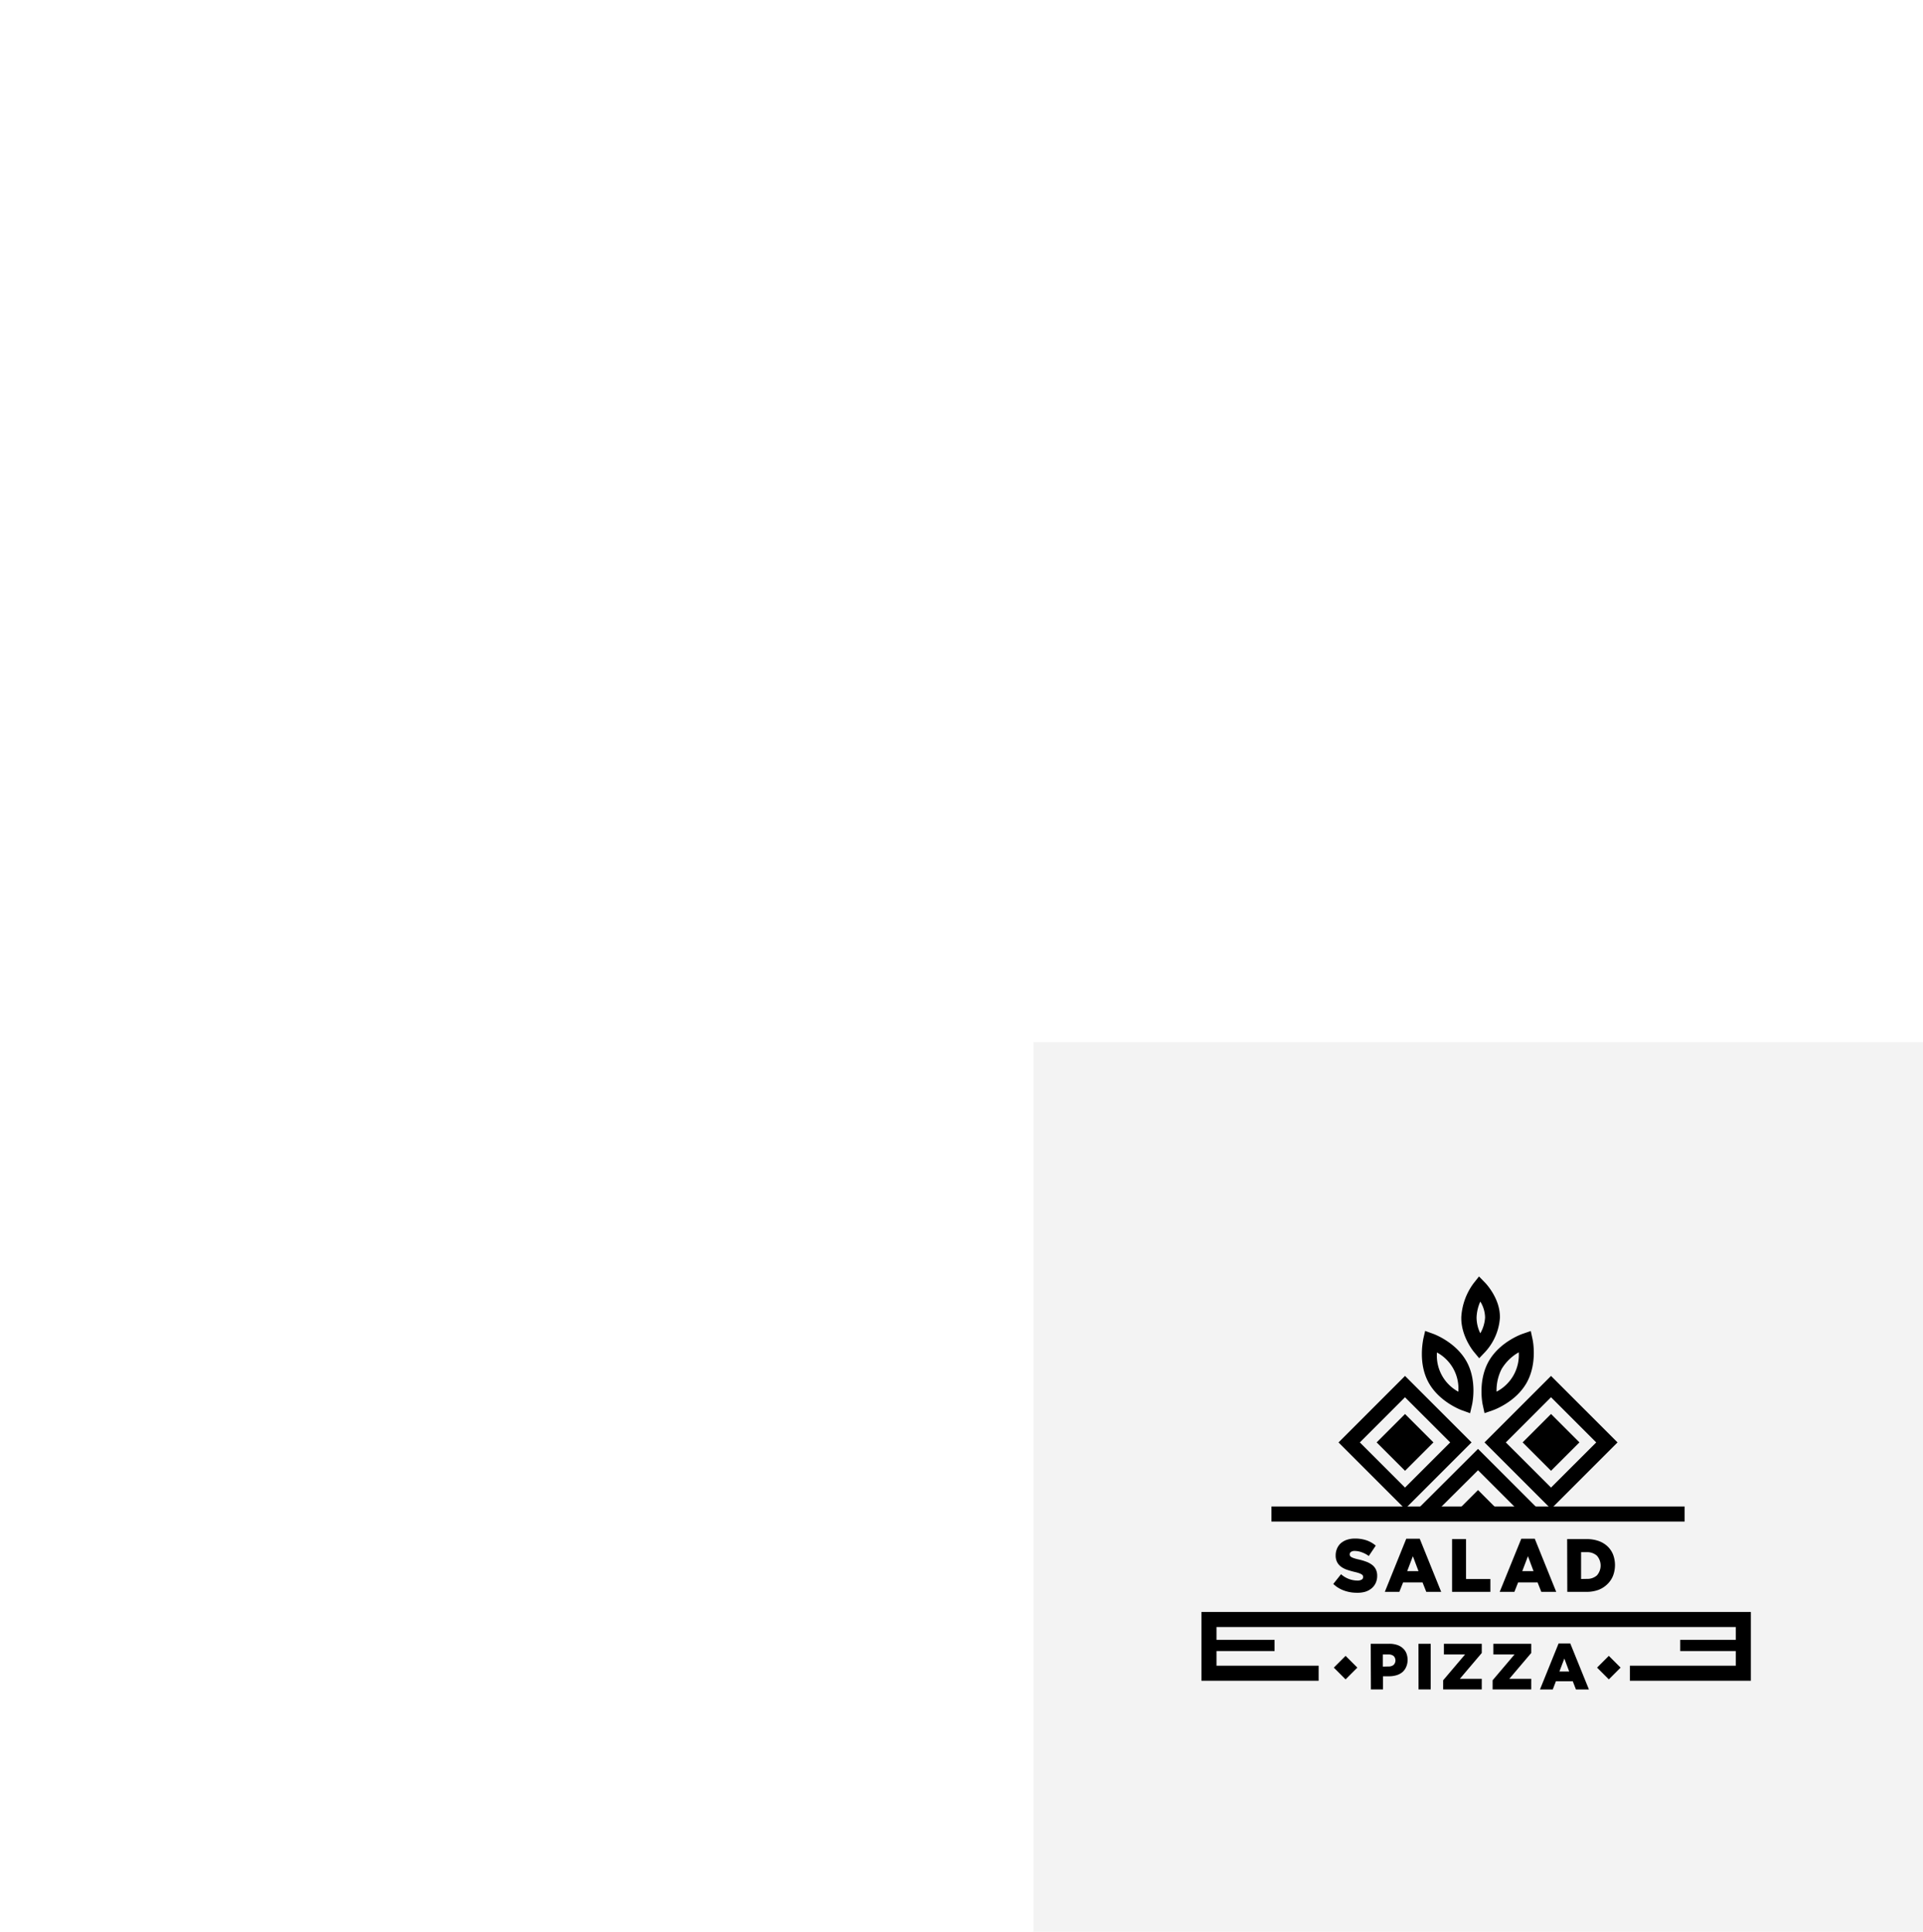 <svg xmlns="http://www.w3.org/2000/svg" viewBox="0 0 515.57 517.96"><title>menu-item4</title><path style="isolation:isolate" opacity=".05" d="M277.07 279.46h238.5v238.5h-238.5z"/><path d="M394.14 378.94l-2.14-.77c-.25-.09-6.13-2.25-9-7.48s-1.42-11.35-1.42-11.61l.51-2.21 2.14.77c.25.09 6.13 2.25 9 7.49s1.48 11.35 1.42 11.61zm-8.88-16.29a11 11 0 0 0 5.73 10.52 11.008 11.008 0 0 0-5.73-10.52zm12.75 16.27l-.48-2.22c-.06-.26-1.35-6.43 1.59-11.66s8.89-7.32 9.14-7.4l2.15-.74.48 2.22c.06.26 1.35 6.43-1.59 11.66s-8.89 7.32-9.14 7.4zm4.63-11.92a12.54 12.54 0 0 0-1.4 6.16 11.08 11.08 0 0 0 5.95-10.55 12.54 12.54 0 0 0-4.54 4.39zm-6.06-2.8l-1.45-1.75c-.14-.17-3.52-4.31-3.34-9.39a16.88 16.88 0 0 1 3.32-9l1.42-1.79 1.6 1.64c.17.17 4.19 4.34 4 9.52a15.043 15.043 0 0 1-4 9.14zm.3-15.2a11.35 11.35 0 0 0-1 4.21 9.57 9.57 0 0 0 1 4.3 9.58 9.58 0 0 0 1.28-4.23 8.33 8.33 0 0 0-1.28-4.28zm-20.18 55.6l-17.83-17.83 17.83-17.83 17.83 17.83zm-12.12-17.83l12.11 12.11 12.12-12.11-12.12-12.11zm51.26 17.83l-17.83-17.83 17.83-17.83 17.83 17.83zm-12.12-17.83l12.12 12.11 12.12-12.11-12.12-12.12z"/><path d="M415.843 379.145l7.615 7.616-7.615 7.616-7.616-7.615zM396.27 407.2l-4.5-3.15 4.5-4.51 4.5 4.51zm-19.57-28.05l7.616 7.615-7.616 7.615-7.615-7.615z"/><path d="M382.99 407.45l-2.85-2.86 16.13-16.08 15.97 15.97-2.86 2.86-13.11-13.11-13.28 13.22zm-19.21 19.63a10 10 0 0 1-3.44-.59 8.27 8.27 0 0 1-2.88-1.77l2.08-2.61a6.69 6.69 0 0 0 4.38 1.7 2.15 2.15 0 0 0 1.15-.25.8.8 0 0 0 .4-.72.79.79 0 0 0-.1-.39 1 1 0 0 0-.36-.33 3.589 3.589 0 0 0-.69-.31 11.28 11.28 0 0 0-1.13-.31q-1.08-.26-2-.57a6 6 0 0 1-1.61-.81 3.59 3.59 0 0 1-1.08-1.23 3.83 3.83 0 0 1-.4-1.82 4.55 4.55 0 0 1 .36-1.82 4 4 0 0 1 1-1.43 4.85 4.85 0 0 1 1.65-.94 6.671 6.671 0 0 1 2.18-.33 9.329 9.329 0 0 1 3.1.48 7.73 7.73 0 0 1 2.46 1.41l-1.87 2.78a7.459 7.459 0 0 0-1.9-1 5.51 5.51 0 0 0-1.88-.35 1.63 1.63 0 0 0-1 .26.79.79 0 0 0-.34.65.82.82 0 0 0 .11.42 1 1 0 0 0 .37.33 4 4 0 0 0 .71.3 11.255 11.255 0 0 0 1.15.31 15.889 15.889 0 0 1 2.09.61 6.171 6.171 0 0 1 1.59.86 3.4 3.4 0 0 1 1 1.22 3.87 3.87 0 0 1 .35 1.7 4.53 4.53 0 0 1-.4 1.94 4.11 4.11 0 0 1-1.11 1.44 4.92 4.92 0 0 1-1.72.91 7.509 7.509 0 0 1-2.22.26zm13.25-14.49h3.61l5.75 14.24h-4l-1-2.53h-5.21l-1 2.53h-3.9zm3.28 8.69l-1.51-4-1.52 4zm9-8.59h3.74v10.71h6.53v3.43h-10.27zm18.56-.1h3.61l5.75 14.24h-4l-1-2.53h-5.21l-1 2.53h-3.94zm3.28 8.69l-1.5-4-1.52 4zm9.01-8.59h5.21a9.44 9.44 0 0 1 3.23.51 6.76 6.76 0 0 1 2.39 1.44 6.17 6.17 0 0 1 1.49 2.21 8.033 8.033 0 0 1-.01 5.66 6.38 6.38 0 0 1-1.51 2.25 6.9 6.9 0 0 1-2.38 1.54 9.26 9.26 0 0 1-3.25.54h-5.13zm5.27 10.67a3.88 3.88 0 0 0 2.71-.93 4 4 0 0 0 0-5.29 3.86 3.86 0 0 0-2.71-.94h-1.53v7.19zm5.908 20.64l3.153 3.153-3.152 3.154-3.154-3.154zm-70.578 0l3.154 3.154-3.154 3.153-3.154-3.154zm6.74-3.242h5a6.58 6.58 0 0 1 2 .29 4.32 4.32 0 0 1 1.54.84 3.69 3.69 0 0 1 1 1.36 4.63 4.63 0 0 1 .34 1.82 4.54 4.54 0 0 1-.38 1.91 3.89 3.89 0 0 1-1 1.38 4.45 4.45 0 0 1-1.6.84 7 7 0 0 1-2 .28h-1.61V453h-3.24zm4.78 6.09a2 2 0 0 0 1.36-.43 1.69 1.69 0 0 0 0-2.38 2.09 2.09 0 0 0-1.38-.41h-1.52v3.26zm8.02-6.09h3.28V453h-3.26zm6.62 9.79l5.87-6.92h-5.67v-2.87h10.15v2.47l-5.87 6.92h5.87V453h-10.35zm13.26 0l5.87-6.92h-5.67v-2.87h10.15v2.47l-5.87 6.92h5.87V453h-10.35zm17.69-9.88H421l5 12.34h-3.48l-.85-2.19h-4.52l-.84 2.19h-3.43zm2.84 7.53l-1.3-3.48-1.32 3.48z"/><path d="M469.42 450.68h-32.44v-4.04h28.4v-10.37H326.15v10.37h27.39v4.04h-31.43v-18.45h147.31v18.45zm-128.54-46.73h110.78v4.04H340.88z"/><path d="M450.48 441.21h17.94m-144.64 0h17.94" fill="none" stroke="#000" stroke-width="3"/><path fill="none" d="M0 0h515.57v517.96H0z"/></svg>